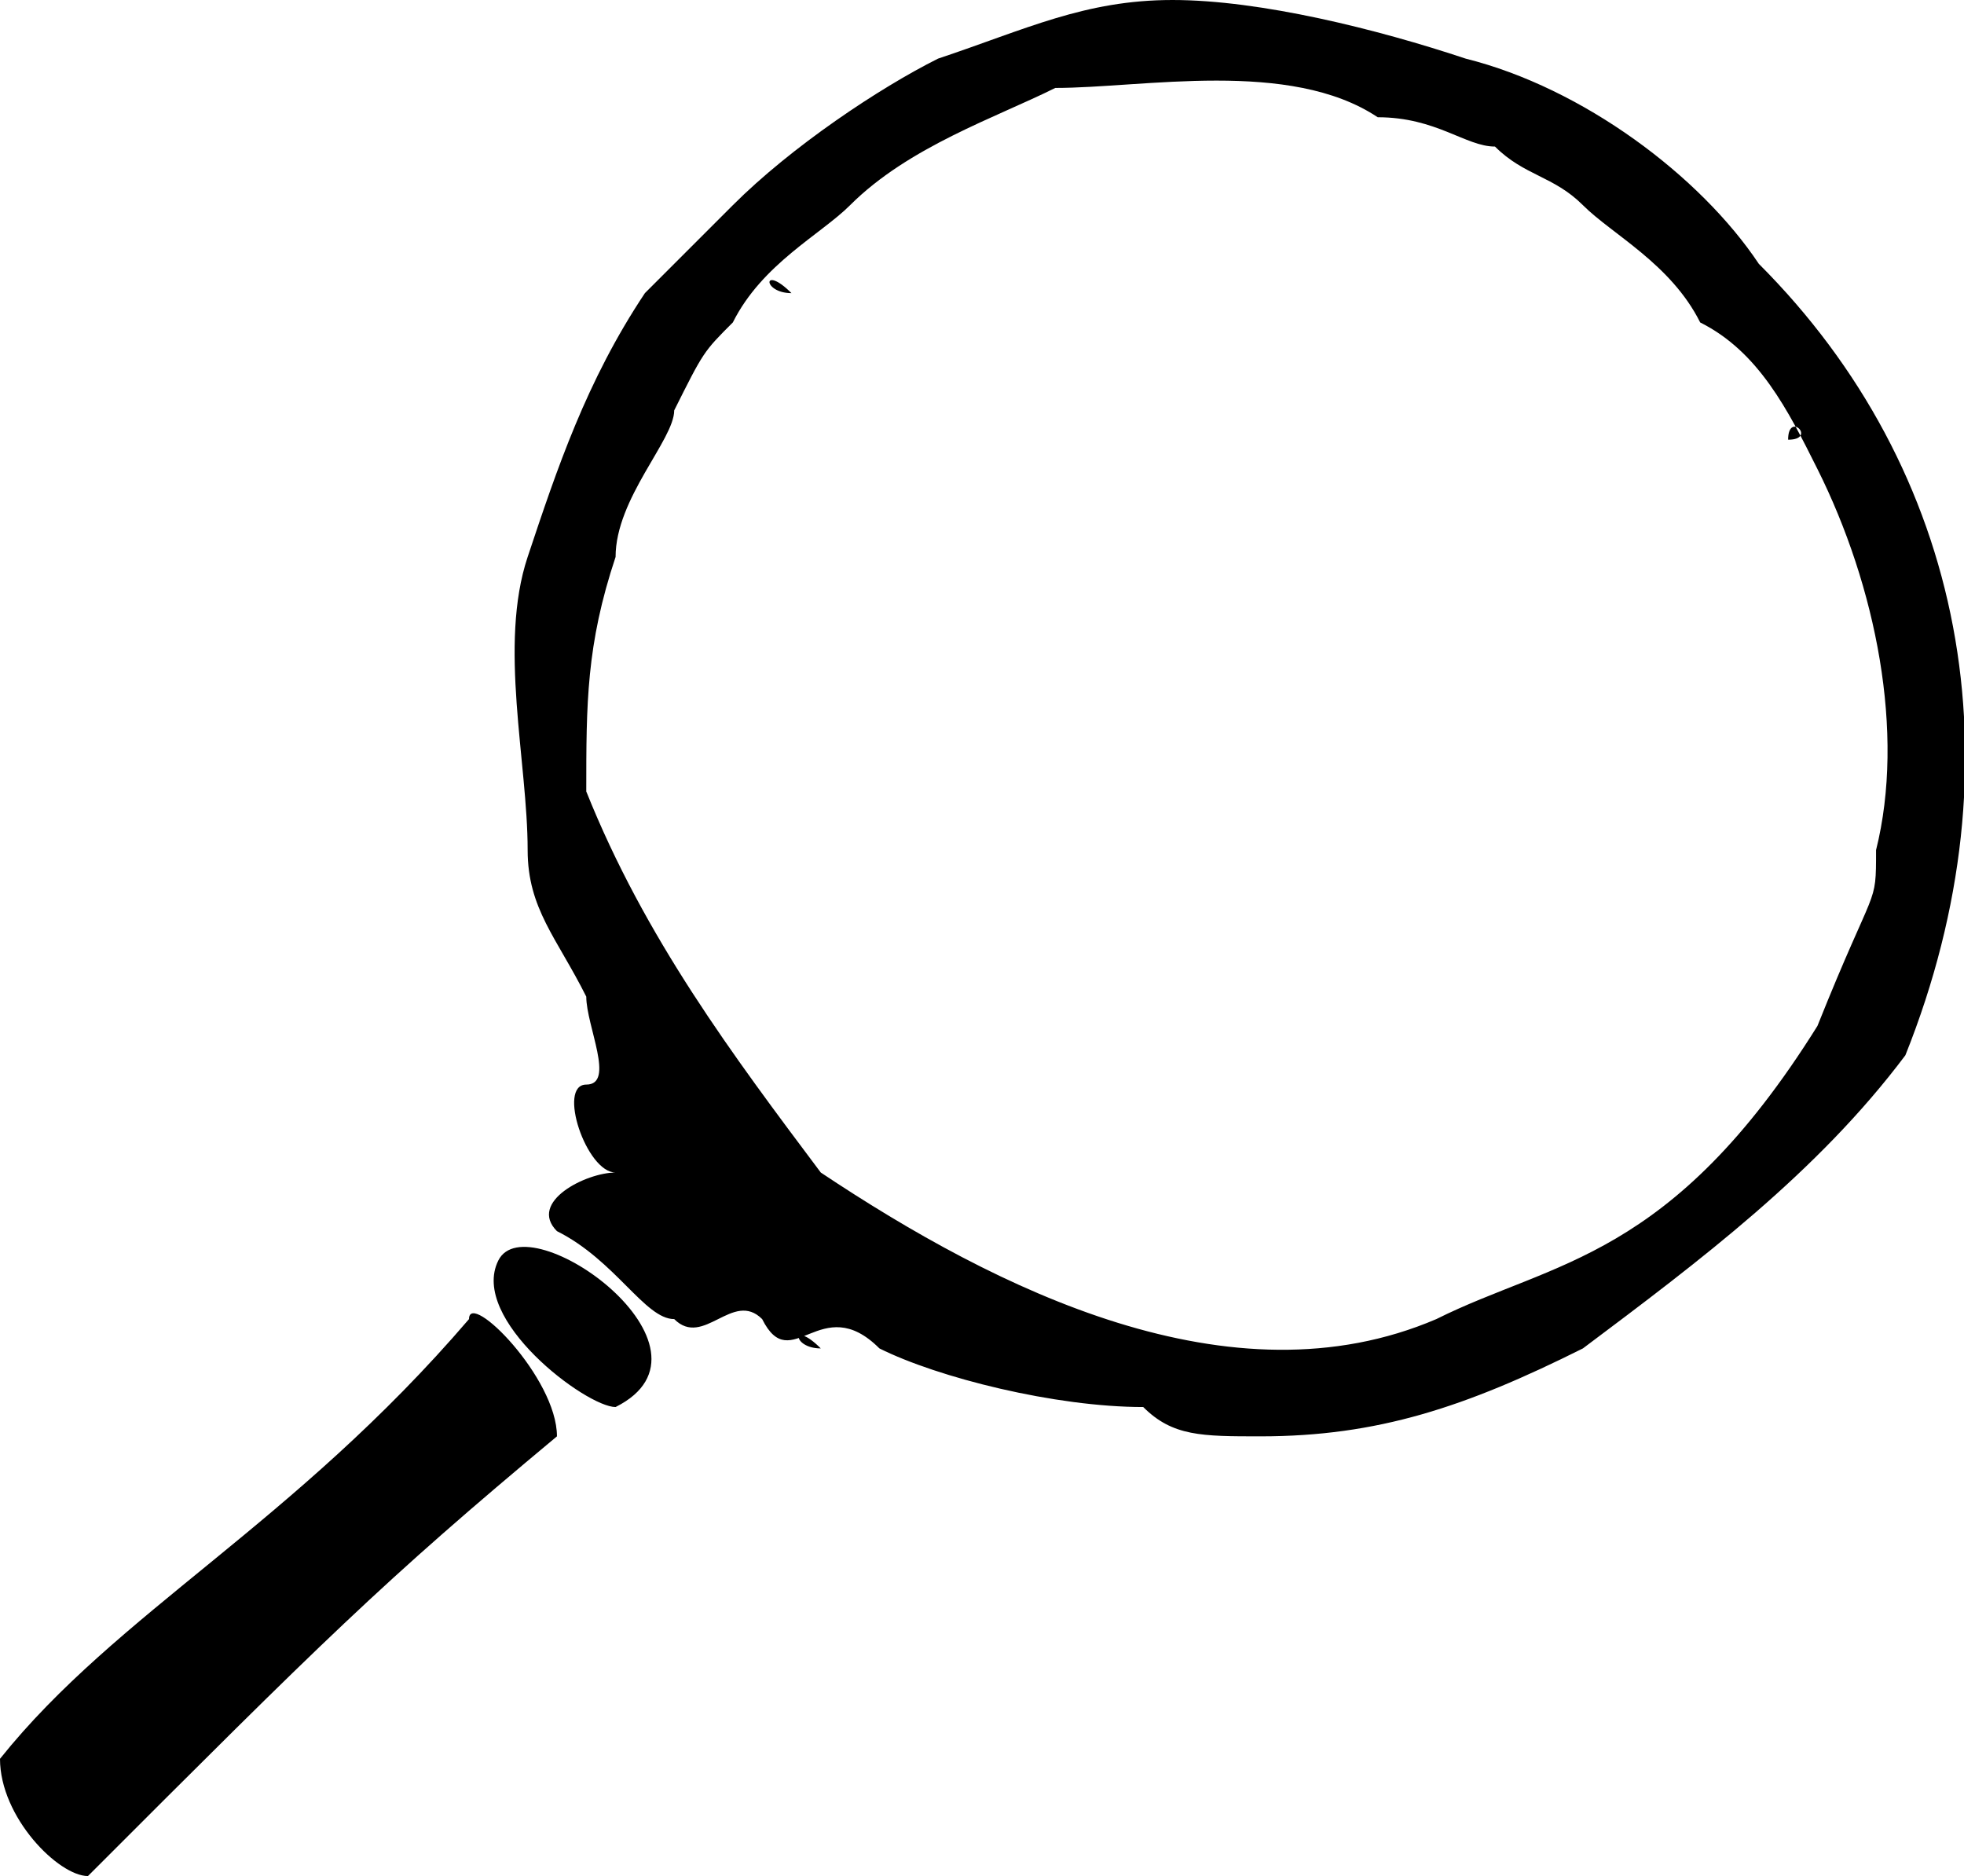 <svg width="67" height="64" xmlns="http://www.w3.org/2000/svg"><path d="M3 64c8-8 10-10 16-15 0-2-3-5-3-4-6 7-12 10-16 15 0 2 2 4 3 4Zm40-15c4 0 7-1 11-3 4-3 8-6 11-10 4-10 2-20-5-27-2-3-6-6-10-7-3-1-7-2-10-2s-5 1-8 2c-2 1-5 3-7 5l-3 3c-2 3-3 6-4 9s0 7 0 10c0 2 1 3 2 5 0 1 1 3 0 3s0 3 1 3c-1 0-3 1-2 2 2 1 3 3 4 3 1 1 2-1 3 0 1 2 2-1 4 1 2 1 6 2 9 2 1 1 2 1 4 1Zm-15-9c-3-4-6-8-8-13 0-3 0-5 1-8 0-2 2-4 2-5 1-2 1-2 2-3 1-2 3-3 4-4 2-2 5-3 7-4 3 0 8-1 11 1 2 0 3 1 4 1 1 1 2 1 3 2s3 2 4 4c2 1 3 3 4 5 2 4 3 9 2 13 0 2 0 1-2 6-5 8-9 8-13 10-7 3-15-1-21-5Zm-2-30Zm1 0c-1-1-1 0 0 0Zm0-1Zm0 0c0-1 0 0 0 0Zm21-5ZM36 45ZM18 26Zm48-8Zm-5-3c0-1 1 0 0 0ZM29 7c1 0 0 0 0 0Zm24-1Zm-3-1s1 0 0 0Zm-1-4c0 1 0 1 0 0ZM38 1s0 1 0 0ZM21 48c4-2-3-7-4-5s3 5 4 5Zm6-2Zm1 0c-1-1-1 0 0 0Zm-8-6c0-1 0 0 0 0Zm0-3ZM53 3Zm-1 0Zm-1-1c1 0 0 0 0 0Z"/></svg>
